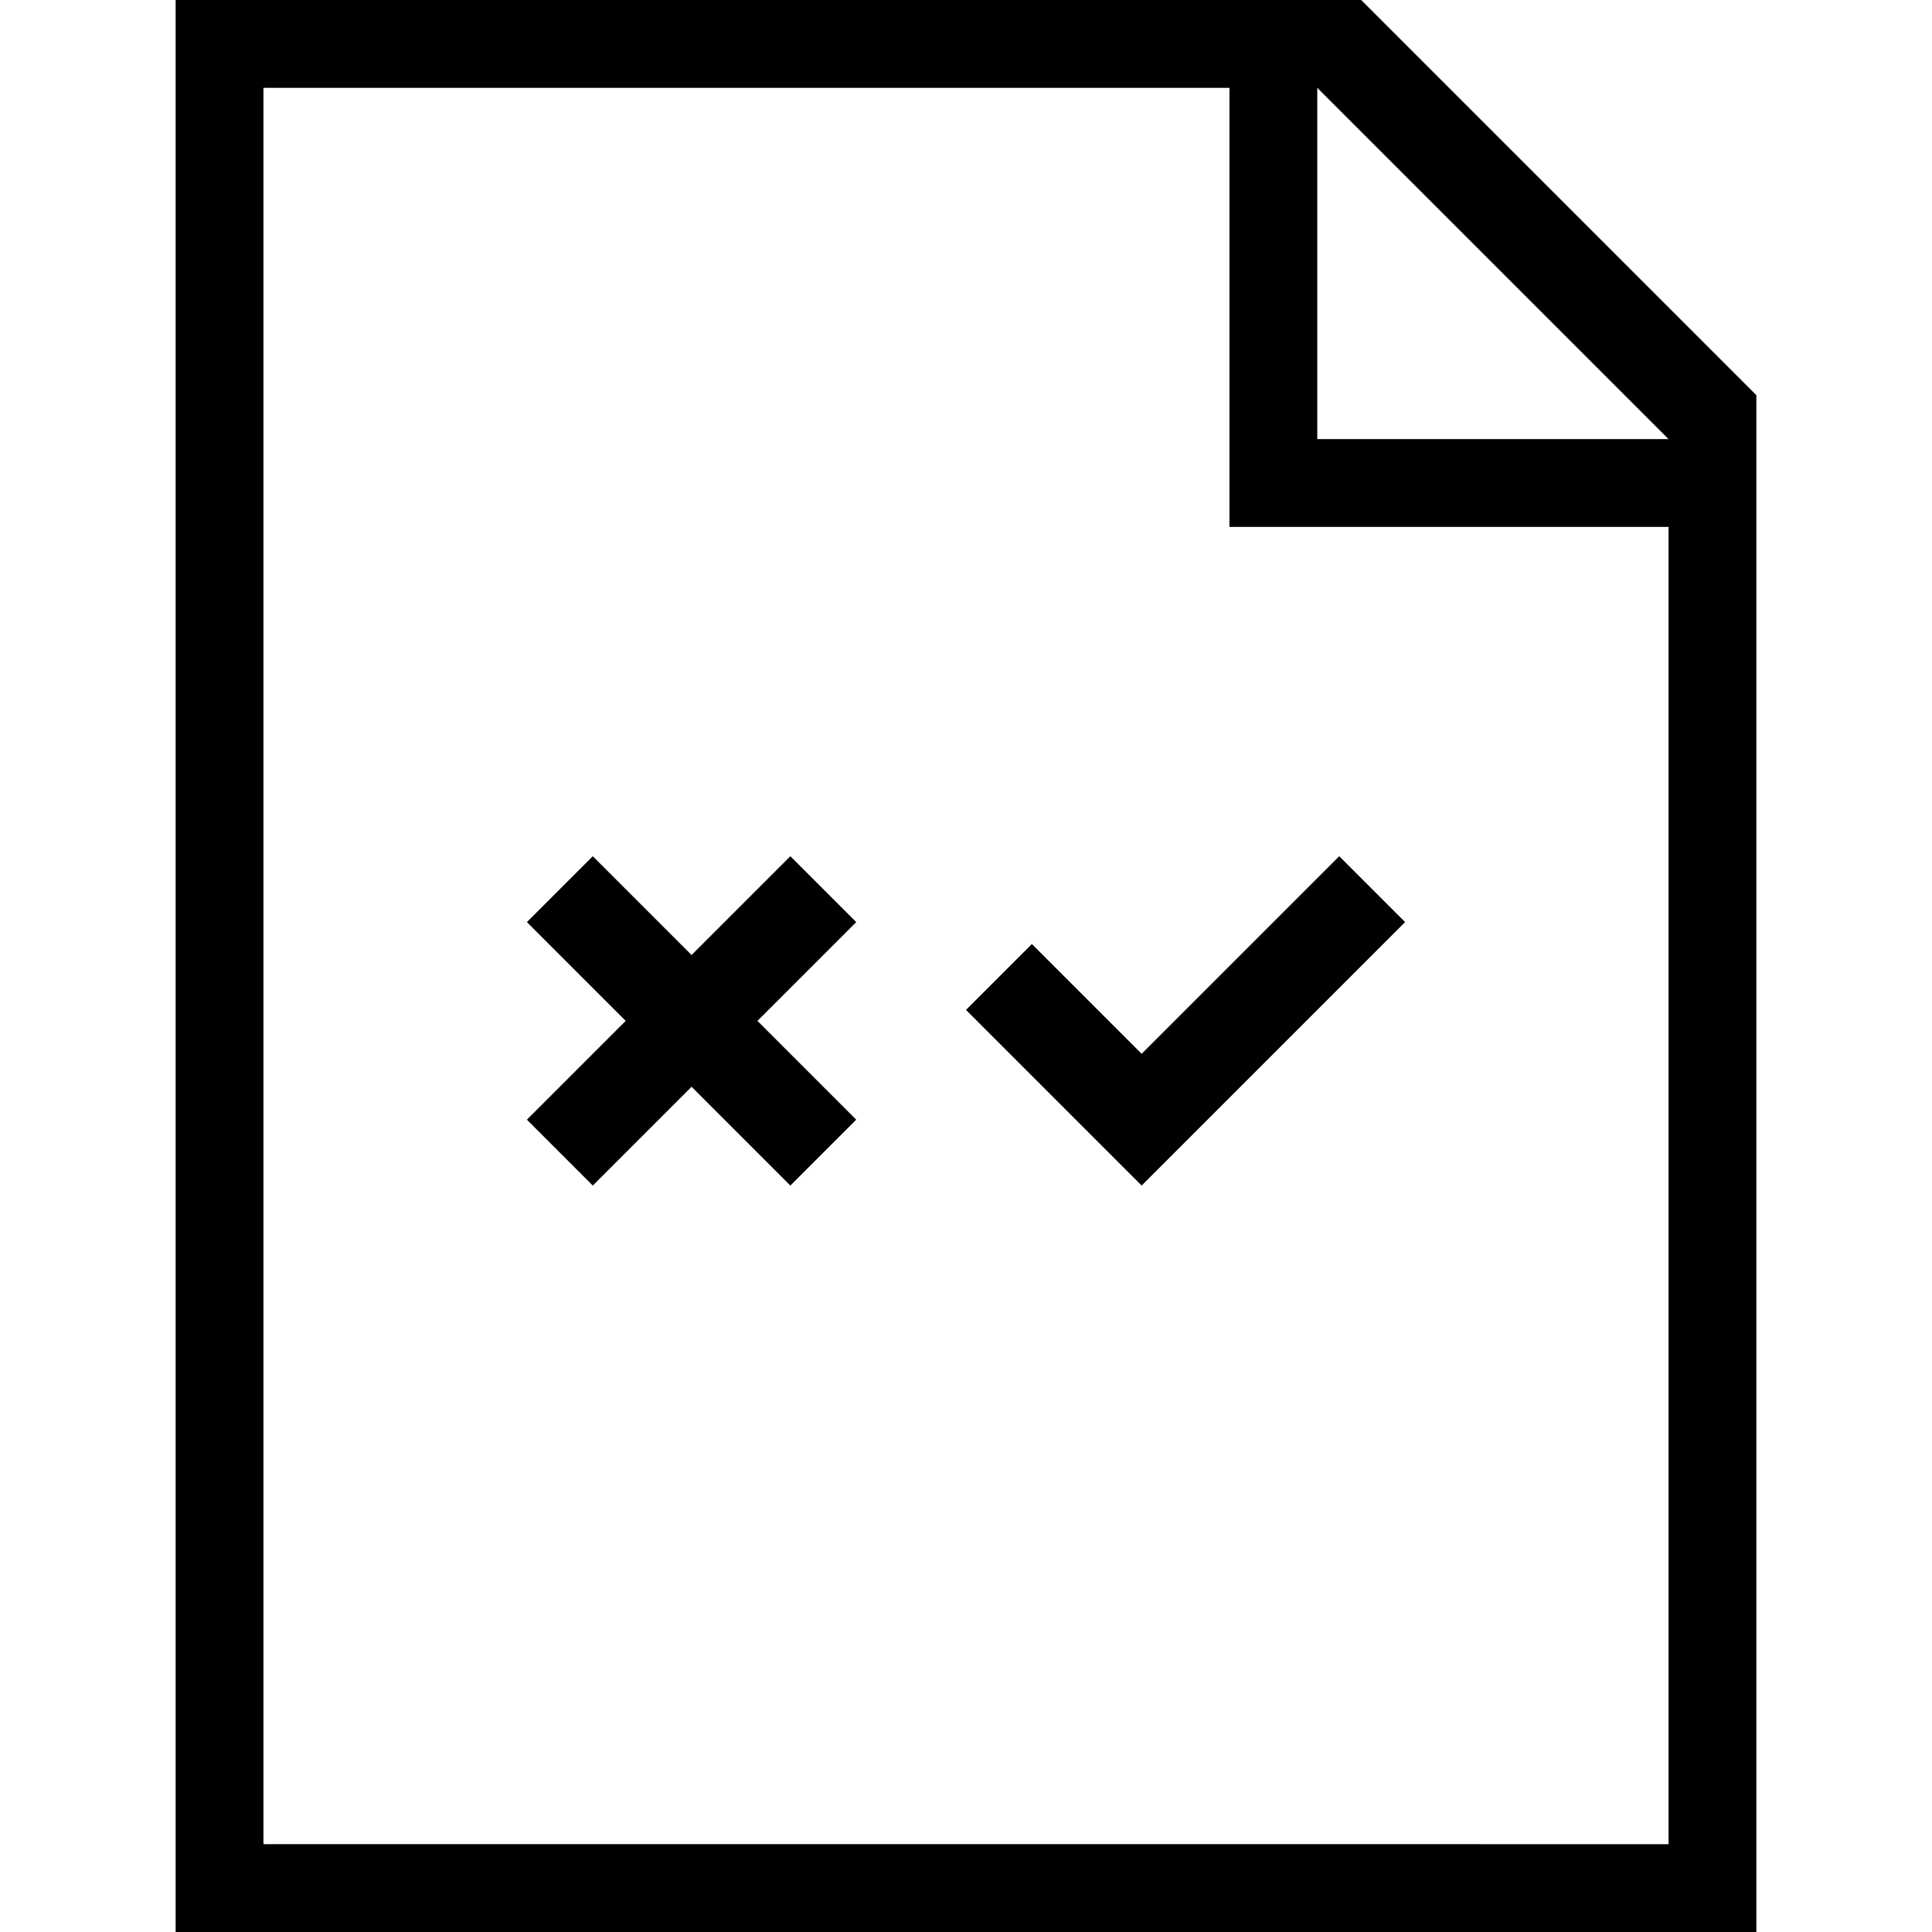 <?xml version="1.0" encoding="utf-8"?>
<!-- Generator: Adobe Illustrator 19.2.0, SVG Export Plug-In . SVG Version: 6.00 Build 0)  -->
<svg version="1.1" id="Layer_1" xmlns="http://www.w3.org/2000/svg" xmlns:xlink="http://www.w3.org/1999/xlink" x="0px" y="0px"
	 viewBox="0 0 44 44" style="enable-background:new 0 0 44 44;" xml:space="preserve">
<style type="text/css">
	.st0{display:none;}
</style>
<path d="M31,0h-3H6H4v44h1h1h32h1h1V10V9L31,0z M6,42V2h22v10h10v30H6z M30,10V2l8,8H30z M26,27l1.5-1.5L32,21l-1.5-1.5L26,24
	l-2.5-2.5L22,23l2.5,2.5L26,27z M13.5,27l2.25-2.25L18,27l1.5-1.5l-2.25-2.25L19.5,21L18,19.5l-2.25,2.25L13.5,19.5L12,21l2.25,2.25
	L12,25.5L13.5,27z"/>
</svg>
